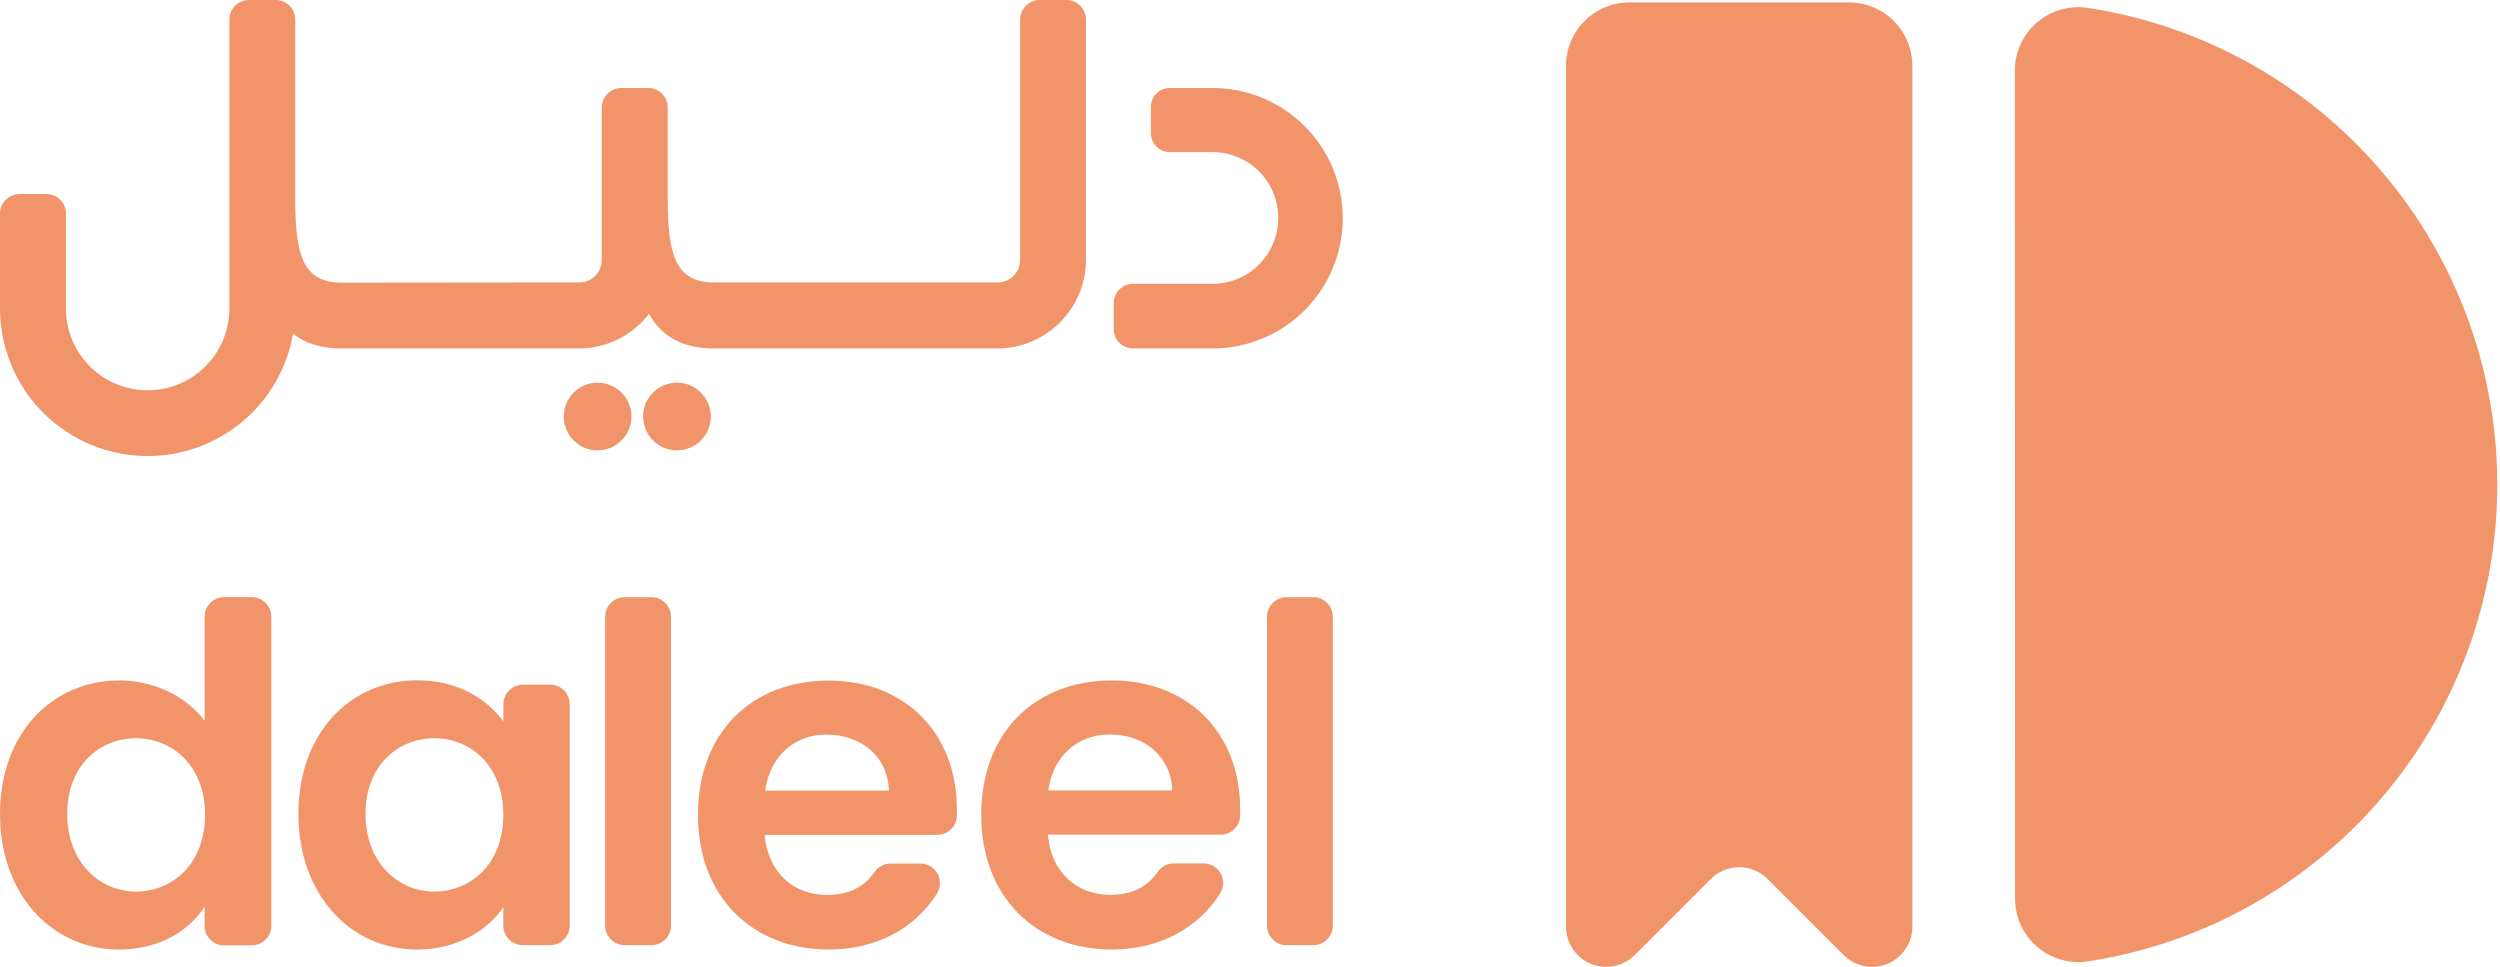 <svg width="181" height="70" viewBox="0 0 181 70" fill="none" xmlns="http://www.w3.org/2000/svg">
<path d="M145.873 5.111C145.873 4.45 146.016 3.797 146.292 3.197C146.568 2.596 146.971 2.062 147.472 1.631C147.973 1.2 148.561 0.882 149.196 0.699C149.832 0.516 150.499 0.472 151.152 0.571C159.404 1.831 166.932 6.005 172.371 12.338C177.81 18.67 180.801 26.741 180.803 35.088C180.802 43.433 177.813 51.501 172.377 57.832C166.941 64.163 159.418 68.339 151.17 69.602C150.516 69.702 149.849 69.659 149.213 69.477C148.578 69.294 147.989 68.977 147.488 68.546C146.986 68.115 146.584 67.581 146.308 66.98C146.032 66.379 145.89 65.726 145.89 65.065L145.873 5.111Z" fill="#F29469"/>
<path d="M133.873 0.175H117.962C116.745 0.176 115.579 0.66 114.719 1.521C113.859 2.381 113.376 3.548 113.376 4.764V67.083C113.376 67.659 113.546 68.224 113.867 68.703C114.187 69.183 114.642 69.557 115.175 69.778C115.708 69.999 116.295 70.056 116.861 69.944C117.426 69.831 117.946 69.553 118.354 69.145L123.853 63.645C124.124 63.374 124.445 63.158 124.799 63.011C125.153 62.864 125.532 62.789 125.916 62.789C126.299 62.789 126.678 62.864 127.032 63.011C127.386 63.158 127.708 63.374 127.978 63.645L133.478 69.145C133.885 69.553 134.405 69.831 134.971 69.944C135.536 70.056 136.123 69.999 136.656 69.778C137.189 69.557 137.644 69.183 137.965 68.703C138.285 68.224 138.455 67.659 138.455 67.083V4.764C138.455 3.548 137.972 2.382 137.113 1.522C136.254 0.661 135.089 0.177 133.873 0.175Z" fill="#F29469"/>
<path d="M82.031 25.23H87.789C90.287 25.229 92.684 24.237 94.451 22.471C96.219 20.705 97.214 18.31 97.218 15.812C97.219 14.572 96.977 13.345 96.504 12.199C96.031 11.054 95.337 10.013 94.461 9.136C93.585 8.259 92.545 7.563 91.4 7.088C90.255 6.614 89.028 6.369 87.789 6.369H84.695C84.331 6.369 83.981 6.514 83.723 6.772C83.465 7.03 83.32 7.38 83.32 7.744V9.638C83.32 10.003 83.465 10.353 83.723 10.611C83.981 10.868 84.331 11.013 84.695 11.013H87.789C88.417 11.013 89.039 11.138 89.619 11.379C90.198 11.621 90.724 11.975 91.166 12.421C91.608 12.867 91.958 13.397 92.194 13.979C92.43 14.561 92.549 15.184 92.543 15.812C92.538 17.07 92.035 18.274 91.144 19.162C90.253 20.05 89.047 20.548 87.789 20.548H82.031C81.665 20.547 81.312 20.691 81.051 20.949C80.79 21.206 80.641 21.556 80.636 21.923V23.821C80.634 24.005 80.669 24.188 80.738 24.359C80.808 24.53 80.91 24.685 81.04 24.816C81.17 24.947 81.324 25.051 81.494 25.122C81.665 25.193 81.847 25.23 82.031 25.23Z" fill="#F29469"/>
<path d="M10.69 33.019C13.206 33.018 15.642 32.13 17.568 30.51C19.494 28.89 20.787 26.643 21.218 24.164C22.037 24.814 23.164 25.23 24.718 25.23H41.904C42.888 25.23 43.858 25.003 44.74 24.568C45.623 24.133 46.393 23.501 46.992 22.721C47.761 24.137 49.167 25.23 51.683 25.23H72.194C73.039 25.23 73.875 25.063 74.656 24.74C75.436 24.417 76.145 23.943 76.743 23.345C77.34 22.747 77.814 22.038 78.136 21.257C78.46 20.477 78.626 19.64 78.625 18.795V1.416C78.625 1.041 78.476 0.681 78.212 0.416C77.947 0.151 77.587 0.001 77.212 4.17187e-06H75.277C74.901 3.06995e-06 74.541 0.149 74.275 0.415C74.008 0.68 73.858 1.04 73.858 1.416V18.823C73.858 19.255 73.686 19.669 73.38 19.975C73.075 20.28 72.66 20.452 72.228 20.452H54.732H51.718C48.817 20.452 48.37 18.304 48.342 14.478V7.786C48.342 7.599 48.305 7.415 48.233 7.243C48.161 7.07 48.056 6.914 47.924 6.783C47.792 6.651 47.635 6.547 47.463 6.476C47.29 6.405 47.106 6.369 46.919 6.369H44.987C44.612 6.369 44.251 6.518 43.985 6.784C43.719 7.049 43.569 7.41 43.568 7.786V18.823C43.568 19.037 43.526 19.249 43.444 19.447C43.361 19.645 43.241 19.825 43.09 19.976C42.938 20.127 42.758 20.247 42.56 20.329C42.362 20.411 42.15 20.453 41.935 20.452H38.075L24.749 20.466C21.968 20.466 21.442 18.493 21.377 14.966V1.416C21.377 1.23 21.34 1.045 21.268 0.873C21.197 0.701 21.093 0.545 20.961 0.414C20.829 0.282 20.672 0.178 20.5 0.107C20.328 0.036 20.143 -0 19.957 4.17187e-06H18.022C17.646 0.001 17.287 0.15 17.021 0.416C16.756 0.681 16.607 1.041 16.606 1.416V22.343C16.605 23.911 15.981 25.415 14.872 26.524C13.763 27.634 12.259 28.257 10.69 28.258C9.121 28.257 7.617 27.634 6.508 26.524C5.399 25.415 4.775 23.911 4.774 22.343V15.468C4.775 15.281 4.738 15.097 4.667 14.924C4.596 14.752 4.492 14.595 4.36 14.463C4.228 14.331 4.071 14.227 3.899 14.155C3.726 14.084 3.541 14.048 3.355 14.048H1.42C1.043 14.049 0.683 14.199 0.417 14.465C0.151 14.731 0.001 15.092 0 15.468L0 22.343C0.004 25.175 1.132 27.891 3.136 29.893C5.14 31.894 7.857 33.019 10.69 33.019Z" fill="#F29469"/>
<path d="M43.265 32.606C44.619 32.606 45.716 31.509 45.716 30.155C45.716 28.802 44.619 27.705 43.265 27.705C41.912 27.705 40.815 28.802 40.815 30.155C40.815 31.509 41.912 32.606 43.265 32.606Z" fill="#F29469"/>
<path d="M49.013 32.606C50.366 32.606 51.463 31.509 51.463 30.155C51.463 28.802 50.366 27.705 49.013 27.705C47.659 27.705 46.562 28.802 46.562 30.155C46.562 31.509 47.659 32.606 49.013 32.606Z" fill="#F29469"/>
<path d="M14.811 65.653V67.028C14.811 67.214 14.848 67.398 14.919 67.57C14.991 67.742 15.095 67.899 15.227 68.03C15.359 68.162 15.516 68.266 15.688 68.337C15.86 68.408 16.045 68.444 16.231 68.444H18.218C18.405 68.446 18.59 68.41 18.763 68.34C18.937 68.269 19.094 68.165 19.227 68.034C19.36 67.902 19.465 67.745 19.536 67.573C19.608 67.4 19.645 67.215 19.644 67.028V44.654C19.645 44.467 19.608 44.282 19.537 44.109C19.465 43.936 19.36 43.779 19.227 43.647C19.094 43.515 18.937 43.41 18.764 43.34C18.59 43.269 18.405 43.233 18.218 43.234H16.231C15.854 43.234 15.493 43.384 15.227 43.65C14.961 43.917 14.811 44.278 14.811 44.654V52.189C13.519 50.419 11.133 49.264 8.648 49.264C3.812 49.264 0 53.045 0 58.933C0 64.821 3.812 68.746 8.614 68.746C11.577 68.746 13.687 67.371 14.811 65.653ZM4.867 58.933C4.867 55.358 7.273 53.45 9.841 53.45C12.46 53.45 14.846 55.423 14.846 58.998C14.846 62.573 12.46 64.549 9.841 64.549C7.287 64.549 4.867 62.508 4.867 58.933Z" fill="#F29469"/>
<path d="M37.859 68.43H39.821C40.196 68.433 40.557 68.287 40.825 68.024C41.092 67.761 41.244 67.403 41.248 67.028V50.986C41.248 50.799 41.211 50.615 41.14 50.443C41.068 50.271 40.964 50.115 40.832 49.983C40.7 49.852 40.543 49.747 40.371 49.676C40.199 49.605 40.014 49.569 39.828 49.569H37.865C37.679 49.569 37.495 49.605 37.322 49.676C37.15 49.747 36.994 49.852 36.862 49.983C36.73 50.115 36.625 50.271 36.554 50.443C36.483 50.615 36.446 50.799 36.446 50.986V52.247C35.325 50.683 33.246 49.253 30.217 49.253C25.405 49.253 21.604 53.034 21.604 58.922C21.604 64.811 25.409 68.746 30.176 68.746C33.173 68.746 35.332 67.316 36.439 65.684V67.028C36.443 67.401 36.594 67.759 36.86 68.021C37.126 68.284 37.485 68.431 37.859 68.43ZM31.434 64.549C28.873 64.549 26.467 62.508 26.467 58.933C26.467 55.358 28.873 53.45 31.438 53.45C34.06 53.45 36.442 55.423 36.442 58.998C36.442 62.573 34.057 64.549 31.434 64.549Z" fill="#F29469"/>
<path d="M47.16 43.235H45.232C44.448 43.235 43.812 43.87 43.812 44.654V67.01C43.812 67.794 44.448 68.43 45.232 68.43H47.16C47.944 68.43 48.58 67.794 48.58 67.01V44.654C48.58 43.87 47.944 43.235 47.16 43.235Z" fill="#F29469"/>
<path d="M59.998 68.746C63.628 68.746 66.33 67.079 67.832 64.701C67.968 64.486 68.043 64.238 68.051 63.984C68.059 63.73 67.998 63.478 67.876 63.255C67.753 63.033 67.573 62.847 67.355 62.717C67.136 62.587 66.886 62.519 66.632 62.518H64.484C64.257 62.517 64.033 62.572 63.831 62.676C63.629 62.781 63.456 62.933 63.326 63.119C62.662 64.089 61.607 64.797 59.888 64.797C57.506 64.797 55.599 63.233 55.361 60.442H67.859C68.225 60.443 68.576 60.303 68.841 60.051C69.105 59.8 69.262 59.456 69.279 59.091C69.279 58.929 69.279 58.764 69.279 58.603C69.279 52.983 65.433 49.274 59.998 49.274C54.413 49.274 50.532 53.055 50.532 59.008C50.532 64.962 54.516 68.746 59.998 68.746ZM59.861 53.189C62.312 53.189 64.288 54.753 64.357 57.238H55.399C55.777 54.653 57.578 53.179 59.861 53.179V53.189Z" fill="#F29469"/>
<path d="M88.339 64.69C88.475 64.475 88.55 64.228 88.558 63.974C88.566 63.72 88.505 63.468 88.383 63.245C88.26 63.022 88.08 62.836 87.862 62.707C87.643 62.577 87.394 62.508 87.139 62.508H84.991C84.764 62.507 84.54 62.561 84.338 62.666C84.136 62.771 83.963 62.923 83.833 63.109C83.173 64.078 82.114 64.787 80.395 64.787C78.013 64.787 76.106 63.222 75.868 60.431H88.37C88.735 60.434 89.087 60.294 89.351 60.042C89.615 59.79 89.771 59.445 89.786 59.081C89.786 58.919 89.786 58.754 89.786 58.593C89.786 52.972 85.94 49.264 80.505 49.264C74.923 49.264 71.039 53.045 71.039 58.998C71.039 64.951 75.006 68.746 80.488 68.746C84.118 68.746 86.82 67.069 88.339 64.69ZM80.371 53.179C82.822 53.179 84.795 54.743 84.864 57.228H75.892C76.267 54.653 78.072 53.179 80.354 53.179H80.371Z" fill="#F29469"/>
<path d="M95.079 43.235H93.151C92.367 43.235 91.732 43.87 91.732 44.654V67.01C91.732 67.794 92.367 68.43 93.151 68.43H95.079C95.864 68.43 96.499 67.794 96.499 67.01V44.654C96.499 43.87 95.864 43.235 95.079 43.235Z" fill="#F29469"/>
</svg>
